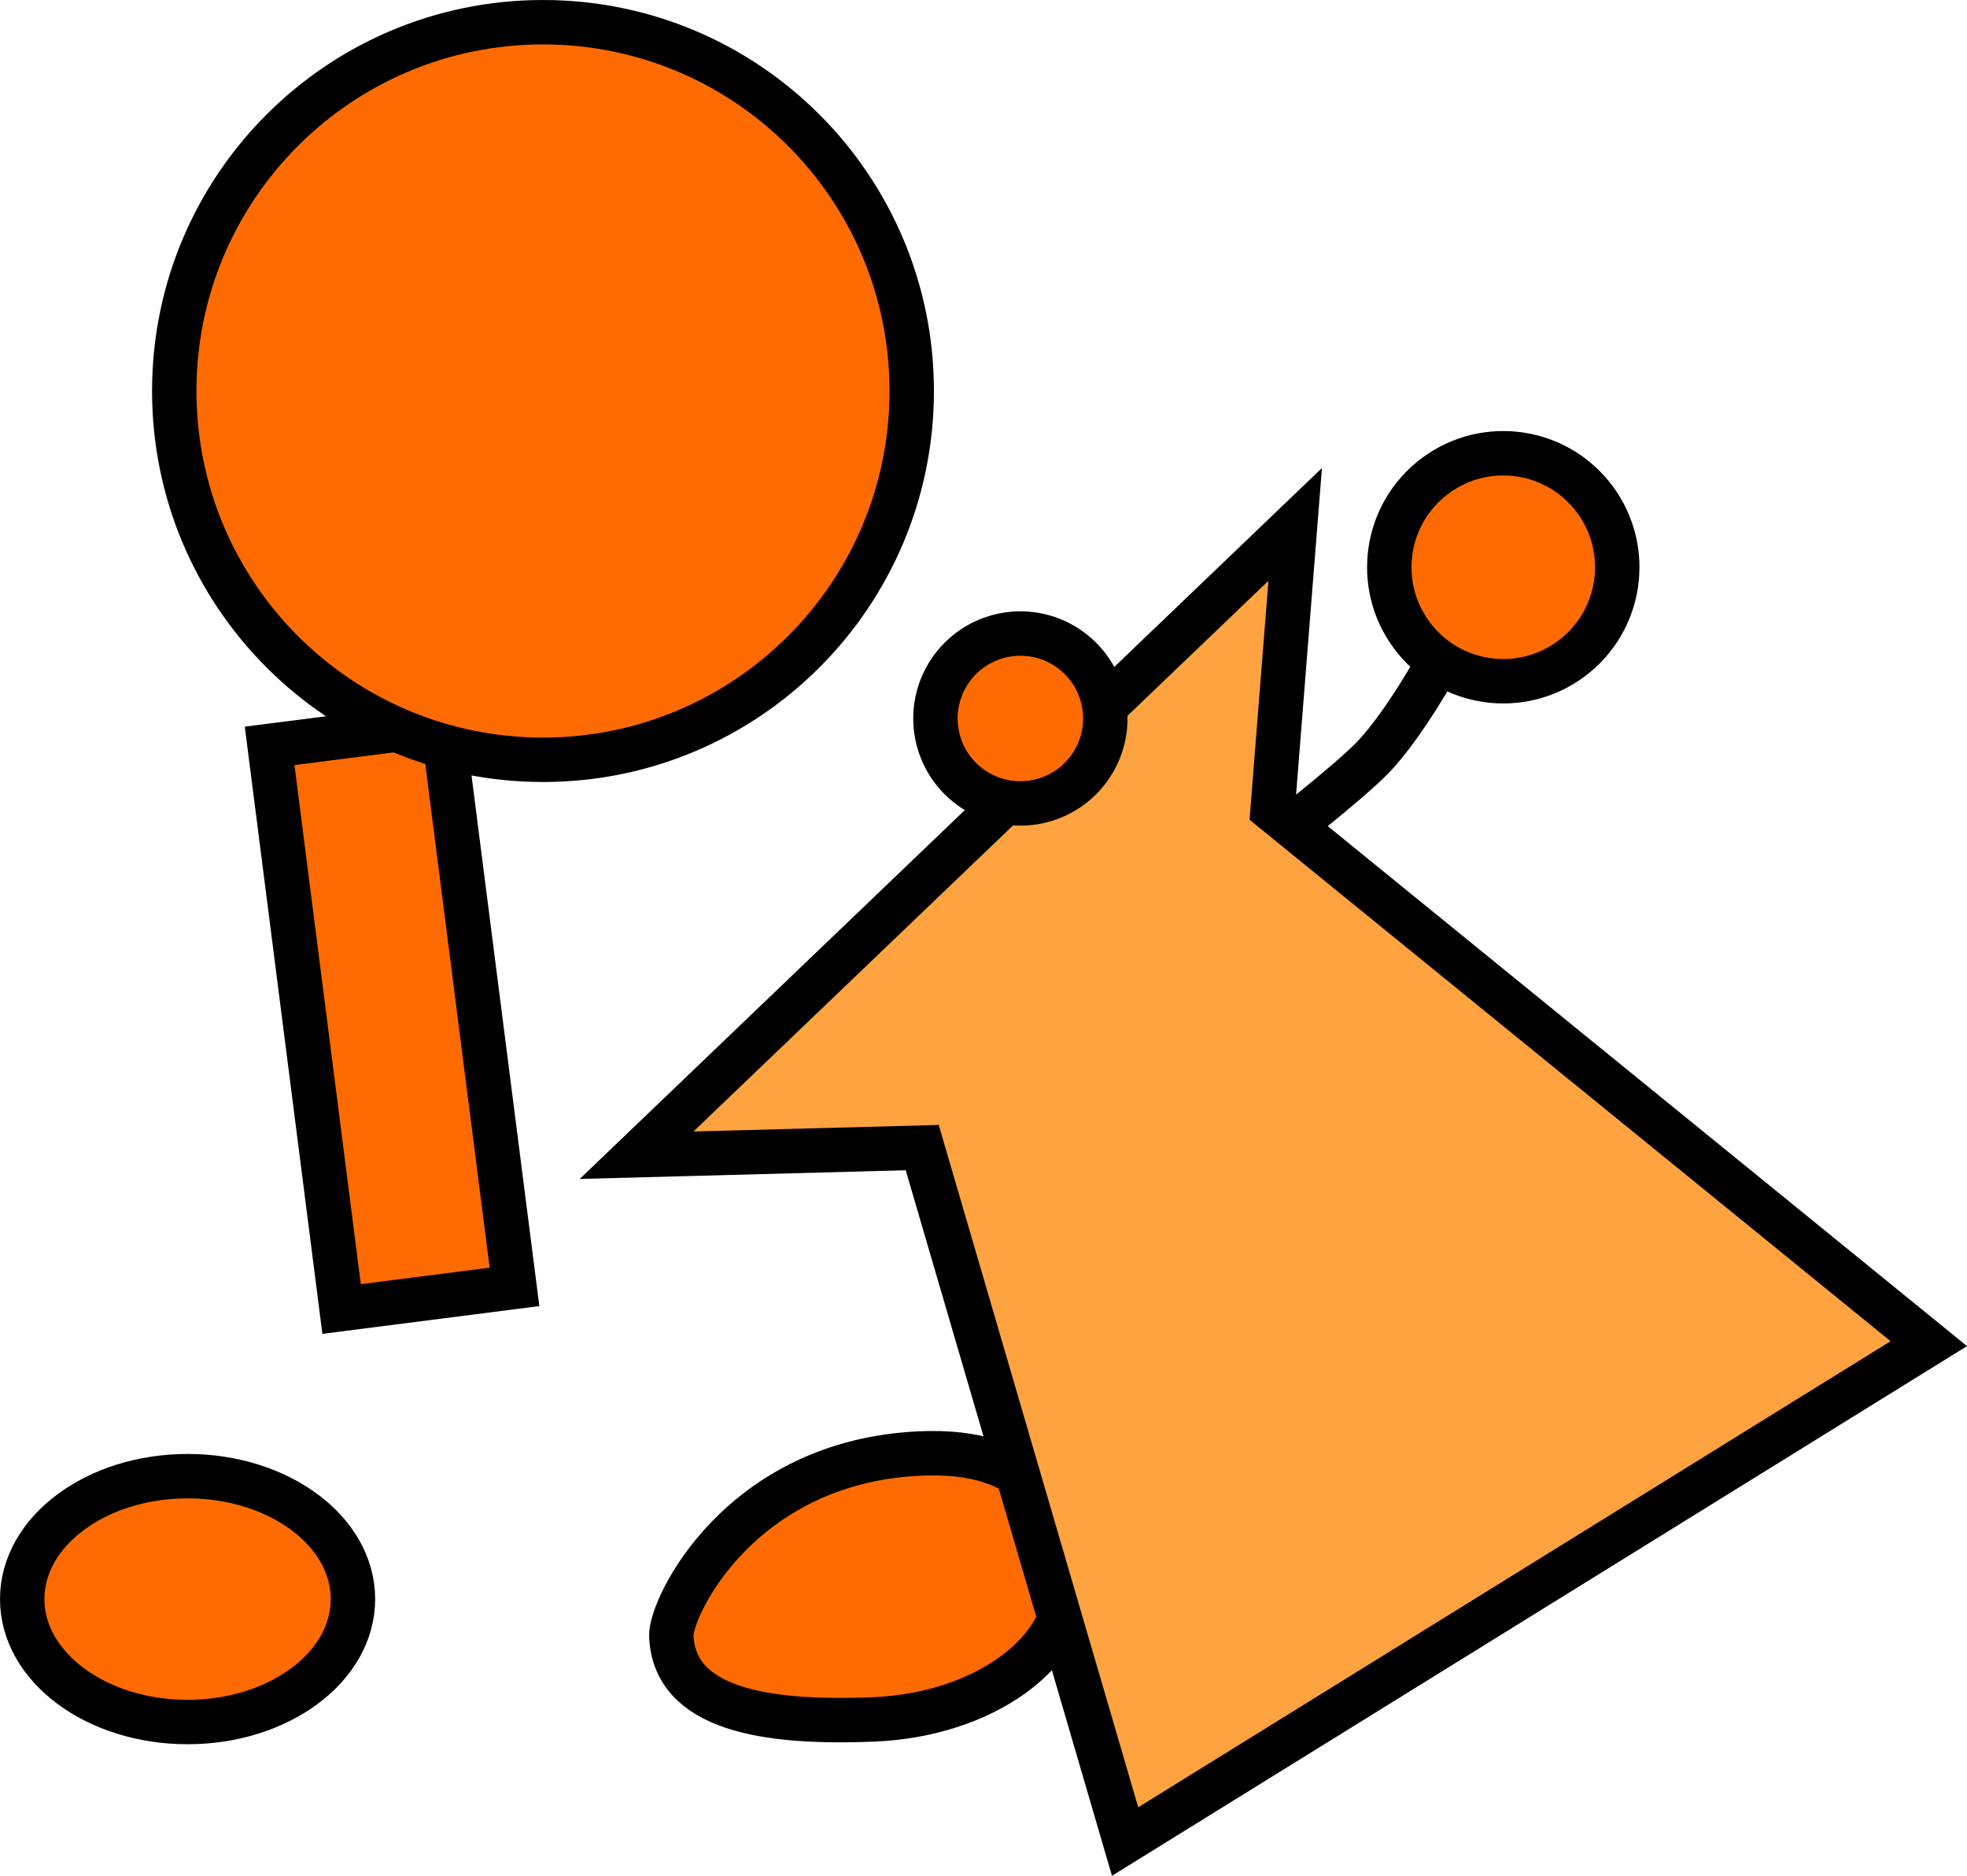 <svg version="1.1" xmlns="http://www.w3.org/2000/svg" xmlns:xlink="http://www.w3.org/1999/xlink" width="88.589" height="84.469" viewBox="0,0,88.589,84.469"><g transform="translate(-214.366,-148.545)"><g data-paper-data="{&quot;isPaintingLayer&quot;:true}" fill-rule="nonzero" stroke="#000000" stroke-width="2" stroke-linejoin="miter" stroke-miterlimit="10" stroke-dasharray="" stroke-dashoffset="0" style="mix-blend-mode: normal"><path d="M229.751,207.491l-3.242,-25.359l7.787,-0.996l3.242,25.359z" fill="#ff6b00" stroke-linecap="butt"/><path d="M270.454,197.027c1.708,1.242 2.087,3.634 0.844,5.343c-1.242,1.708 -3.634,2.087 -5.343,0.844c-1.708,-1.242 -2.087,-3.634 -0.844,-5.343c1.242,-1.708 3.634,-2.087 5.343,-0.844z" fill="#ff6b00" stroke-linecap="butt"/><path d="M222.214,166.152c0,-9.172 7.435,-16.607 16.607,-16.607c9.172,0 16.607,7.435 16.607,16.607c0,9.172 -7.435,16.607 -16.607,16.607c-9.172,0 -16.607,-7.435 -16.607,-16.607z" fill="#ff6b00" stroke-linecap="butt"/><path d="M222.814,215.018c4.113,0 7.448,2.478 7.448,5.536c0,3.057 -3.335,5.536 -7.448,5.536c-4.113,0 -7.448,-2.478 -7.448,-5.536c0,-3.057 3.335,-5.536 7.448,-5.536z" data-paper-data="{&quot;index&quot;:null}" fill="#ff6b00" stroke-linecap="butt"/><path d="M279.133,178.404c0,0 -1.474,2.685 -2.865,4.173c-1.102,1.179 -4.818,4.048 -4.818,4.048" fill="none" stroke-linecap="round"/><path d="M286.189,171.026c1.692,2.275 1.219,5.491 -1.056,7.182c-2.275,1.692 -5.491,1.219 -7.182,-1.056c-1.692,-2.275 -1.219,-5.491 1.056,-7.182c2.275,-1.692 5.491,-1.219 7.182,1.056z" fill="#ff6b00" stroke-linecap="butt"/><path d="M255.844,213.996c4.943,-0.205 6.446,2.393 6.582,5.67c0.136,3.277 -3.76,6.1 -8.703,6.305c-4.943,0.205 -8.985,-0.474 -9.122,-3.751c-0.053,-1.266 3.082,-7.885 11.243,-8.224z" data-paper-data="{&quot;index&quot;:null}" fill="#ff6b00" stroke-linecap="butt"/><path d="M272.699,172.159l-1.018,12.856l29.554,24.037l-36.197,22.42l-9.137,-31.249l-12.864,0.343z" data-paper-data="{&quot;index&quot;:null}" fill="#ffa340" stroke-linecap="butt"/><path d="M262.571,177.806c1.708,1.242 2.087,3.634 0.844,5.343c-1.242,1.708 -3.634,2.087 -5.343,0.844c-1.708,-1.242 -2.087,-3.634 -0.844,-5.343c1.242,-1.708 3.634,-2.087 5.343,-0.844z" fill="#ff6b00" stroke-linecap="butt"/></g></g></svg>